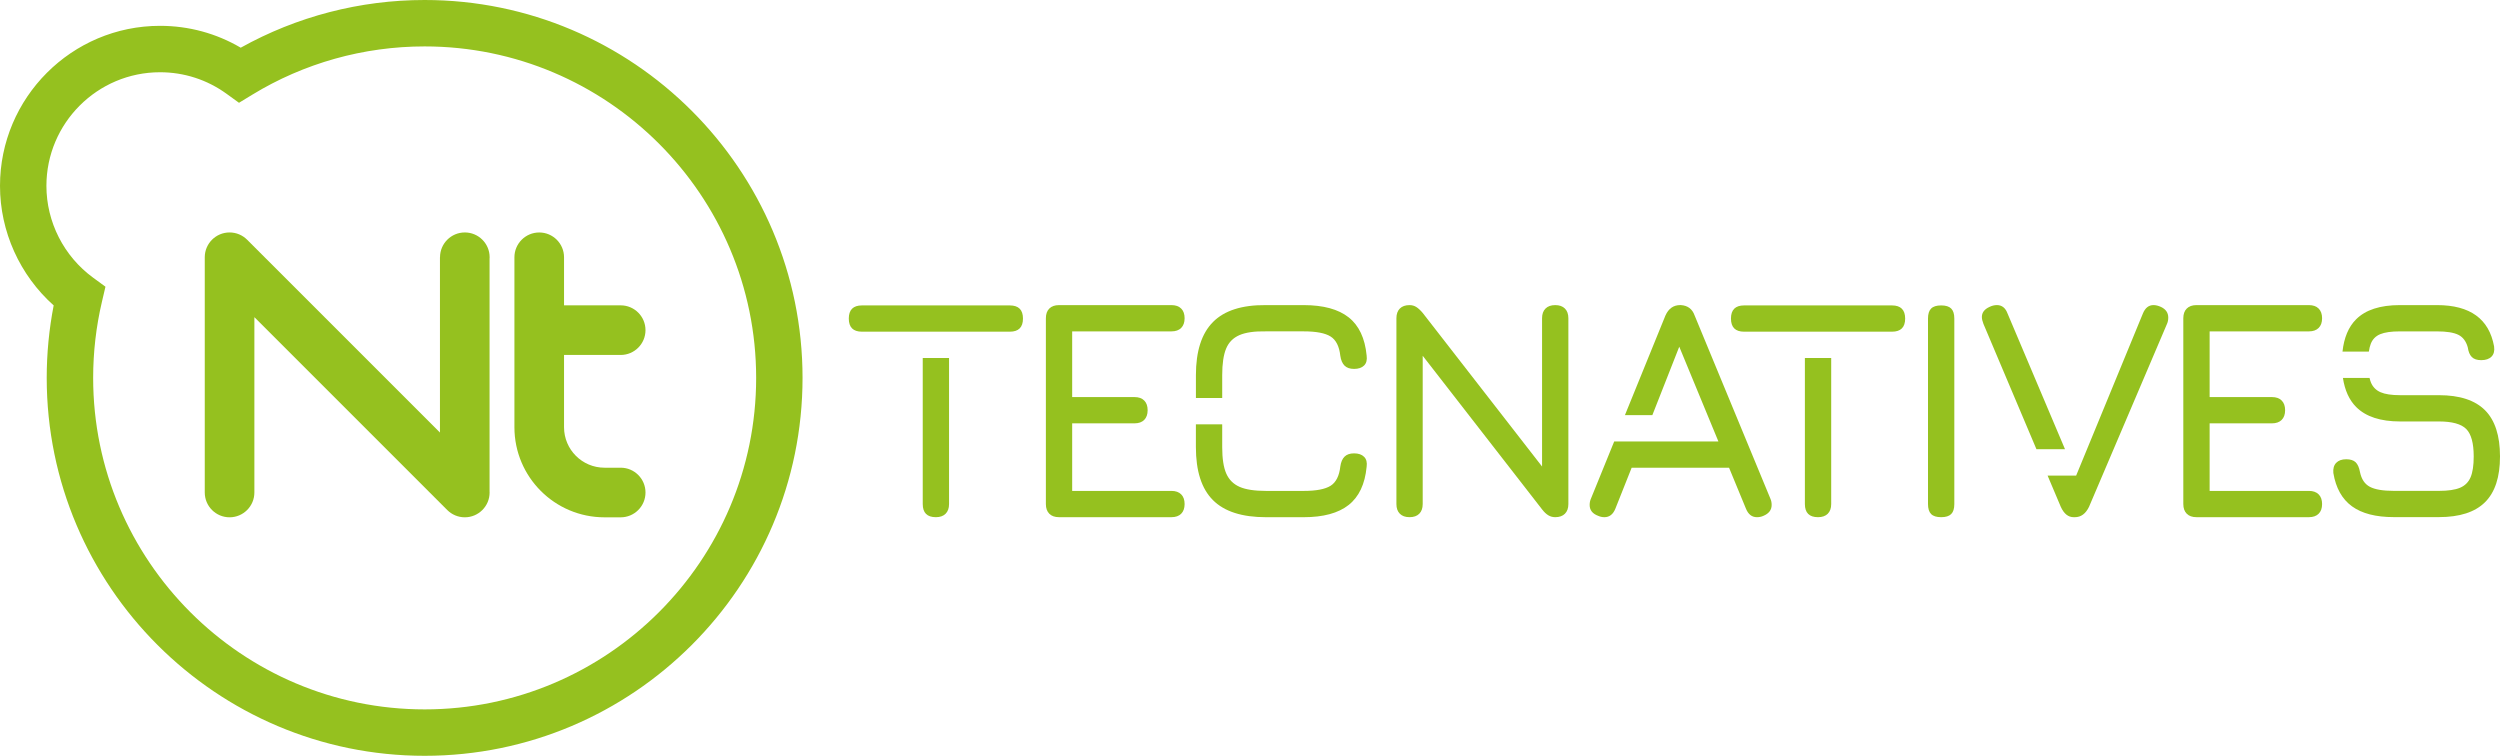 <?xml version="1.0" encoding="utf-8"?>
<!-- Generator: Adobe Illustrator 23.0.4, SVG Export Plug-In . SVG Version: 6.00 Build 0)  -->
<svg version="1.1" id="Ebene_1" xmlns="http://www.w3.org/2000/svg" xmlns:xlink="http://www.w3.org/1999/xlink" x="0px" y="0px"
	 viewBox="0 0 1077.23 325.67" style="enable-background:new 0 0 1077.23 325.67;" xml:space="preserve">
<style type="text/css">
	.st0{fill:#95C11F;}
</style>
<g id="Nt">
	<g>
		<g>
			<path class="st0" d="M210.95,111.46c0.01-0.2,0.03-0.4,0.03-0.61c0-5.9-4.79-10.69-10.69-10.69s-10.69,4.79-10.69,10.69h-0.03
				v75.53l-83.09-83.09c-1.93-1.93-4.61-3.13-7.56-3.13c-5.9,0-10.69,4.79-10.69,10.69v101.36c0,5.9,4.79,10.69,10.69,10.69
				c5.9,0,10.69-4.79,10.69-10.69v-75.55l83.11,83.11c1.93,1.93,4.61,3.13,7.56,3.13c5.9,0,10.69-4.79,10.69-10.69
				c0-0.1-0.01-0.2-0.02-0.3L210.95,111.46L210.95,111.46z"/>
		</g>
		<g>
			<path class="st0" d="M267.45,201.53h-6.97c-9.63,0-17.44-7.81-17.44-17.44v-31.14h24.41l0,0c5.9,0,10.69-4.79,10.69-10.69
				s-4.79-10.69-10.69-10.69h-24.41v-20.71c0-5.9-4.79-10.69-10.69-10.69s-10.69,4.79-10.69,10.69v73.23
				c0,21.44,17.38,38.82,38.82,38.82h6.97c5.9,0,10.69-4.79,10.69-10.69S273.36,201.53,267.45,201.53z"/>
		</g>
	</g>
</g>
<g id="Bubble">
	<g>
		<path class="st0" d="M182.97,325.67c-89.79,0-162.84-73.05-162.84-162.84c0-10.49,1.01-20.97,3-31.23C8.54,118.58,0,99.78,0,80.09
			c0-38.02,30.94-68.96,68.96-68.96c12.35,0,24.24,3.24,34.77,9.42C127.88,7.09,155.13,0,182.96,0
			c89.8,0,162.85,73.05,162.85,162.83C345.81,252.62,272.76,325.67,182.97,325.67z M68.96,31.13c-27,0-48.96,21.96-48.96,48.96
			c0,15.55,7.51,30.33,20.1,39.54l5.34,3.91l-1.51,6.45c-2.52,10.72-3.79,21.77-3.79,32.84c0,78.76,64.08,142.84,142.84,142.84
			c78.76,0,142.84-64.08,142.84-142.84C325.81,84.07,261.73,20,182.96,20c-26.28,0-51.98,7.2-74.3,20.83l-5.68,3.46l-5.39-3.9
			C89.21,34.33,79.3,31.13,68.96,31.13z"/>
	</g>
</g>
<g id="Ebene_3">
	<g>
		<g>
			<path class="st0" d="M508.96,213.01c0.99,0.99,1.48,2.38,1.48,4.18s-0.5,3.19-1.48,4.18c-0.99,0.99-2.39,1.48-4.18,1.48h-48.46
				c-1.8,0-3.19-0.49-4.18-1.48c-0.99-0.99-1.48-2.38-1.48-4.18v-80.06c0-1.8,0.49-3.19,1.48-4.18s2.38-1.48,4.18-1.48h48.46
				c1.8,0,3.19,0.49,4.18,1.48c0.99,0.99,1.48,2.38,1.48,4.18s-0.5,3.19-1.48,4.18c-0.99,0.99-2.39,1.48-4.18,1.48h-42.79v28.31
				h26.86c1.8,0,3.19,0.49,4.18,1.48c0.99,0.99,1.48,2.38,1.48,4.18s-0.5,3.19-1.48,4.18c-0.99,0.99-2.39,1.48-4.18,1.48h-26.86
				v29.11h42.79C506.57,211.53,507.97,212.02,508.96,213.01z"/>
		</g>
		<g>
			<path class="st0" d="M674.31,132.95c0.99,0.99,1.49,2.38,1.49,4.18v80.06c0,1.8-0.5,3.19-1.49,4.18s-2.39,1.48-4.18,1.48
				c-1.08,0-2.07-0.27-2.97-0.81c-0.9-0.54-1.8-1.39-2.7-2.56l-51.43-66.18v63.89c0,1.8-0.5,3.19-1.48,4.18
				c-0.99,0.99-2.39,1.48-4.19,1.48s-3.19-0.49-4.18-1.48c-0.99-0.99-1.48-2.38-1.48-4.18v-80.06c0-1.8,0.49-3.19,1.48-4.18
				s2.38-1.48,4.18-1.48c1.08,0,2.05,0.27,2.9,0.81c0.85,0.54,1.78,1.39,2.77,2.56l51.43,66.18v-63.89c0-1.8,0.49-3.19,1.49-4.18
				c0.99-0.99,2.38-1.48,4.18-1.48C671.93,131.46,673.32,131.96,674.31,132.95z"/>
		</g>
		<g>
			<path class="st0" d="M832.11,221.5c-0.9-0.9-1.35-2.34-1.35-4.31v-79.93c0-1.98,0.45-3.41,1.35-4.31c0.9-0.9,2.34-1.35,4.32-1.35
				s3.42,0.45,4.32,1.35s1.35,2.34,1.35,4.31v79.93c0,1.98-0.45,3.42-1.35,4.31c-0.9,0.9-2.34,1.35-4.32,1.35
				S833,222.4,832.11,221.5z"/>
		</g>
		<g>
			<path class="st0" d="M999.08,213.01c0.99,0.99,1.49,2.38,1.49,4.18s-0.49,3.19-1.49,4.18c-0.99,0.99-2.39,1.48-4.18,1.48h-48.46
				c-1.8,0-3.2-0.49-4.18-1.48c-0.99-0.99-1.49-2.38-1.49-4.18v-80.06c0-1.8,0.49-3.19,1.49-4.18c0.99-0.99,2.38-1.48,4.18-1.48
				h48.46c1.8,0,3.19,0.49,4.18,1.48c0.99,0.99,1.49,2.38,1.49,4.18s-0.49,3.19-1.49,4.18c-0.99,0.99-2.39,1.48-4.18,1.48h-42.79
				v28.31h26.86c1.8,0,3.19,0.49,4.18,1.48c0.99,0.99,1.49,2.38,1.49,4.18s-0.5,3.19-1.49,4.18s-2.39,1.48-4.18,1.48h-26.86v29.11
				h42.79C996.7,211.53,998.09,212.02,999.08,213.01z"/>
		</g>
		<g>
			<g>
				<path class="st0" d="M1020.72,151.5c0.19-1.32,0.47-2.46,0.84-3.39c0.76-1.93,2.11-3.3,4.05-4.11c1.94-0.81,4.75-1.21,8.44-1.21
					h16.06c4.14,0,7.2,0.5,9.18,1.48c1.98,0.99,3.33,2.79,4.05,5.39c0.27,1.89,0.85,3.28,1.75,4.18s2.25,1.35,4.05,1.35
					c1.98,0,3.46-0.52,4.46-1.55c0.99-1.03,1.35-2.49,1.08-4.38c-2.16-11.86-10.35-17.79-24.57-17.79h-16.06
					c-8.46,0-14.74,2.04-18.83,6.13c-3.26,3.25-5.2,7.9-5.86,13.91h11.36V151.5z"/>
			</g>
			<g>
				<path class="st0" d="M1070.76,176.75c-4.32-4.31-10.93-6.47-19.84-6.47h-16.74c-3.69,0-6.5-0.43-8.44-1.28s-3.31-2.25-4.12-4.18
					c-0.24-0.57-0.43-1.25-0.6-1.98h-11.48c0.82,5.35,2.72,9.55,5.74,12.56c4.14,4.13,10.44,6.2,18.9,6.2h16.74
					c5.67,0,9.58,1.08,11.74,3.23c2.16,2.16,3.24,6.11,3.24,11.86c0,3.86-0.45,6.85-1.35,8.96s-2.41,3.62-4.52,4.51
					c-2.12,0.9-5.15,1.35-9.11,1.35h-19.44c-4.68,0-8.12-0.58-10.33-1.75s-3.62-3.28-4.25-6.34c-0.36-1.97-0.99-3.39-1.89-4.25
					c-0.9-0.85-2.25-1.28-4.05-1.28c-1.89,0-3.33,0.52-4.32,1.55s-1.4,2.49-1.22,4.38c1.08,6.47,3.76,11.25,8.03,14.35
					s10.28,4.65,18.02,4.65h19.44c8.91,0,15.52-2.13,19.84-6.4s6.48-10.85,6.48-19.74C1077.23,187.72,1075.07,181.07,1070.76,176.75
					z"/>
			</g>
		</g>
		<g>
			<path class="st0" d="M762.86,214.9l-32.67-78.99c-0.99-2.78-2.97-4.27-5.94-4.45h-0.27c-2.88,0-4.99,1.48-6.34,4.45l-17.48,42.98
				h11.82l11.6-29.5l16.87,40.84h-27.58h-5.36h-11.97l-10.03,24.66c-0.36,0.81-0.54,1.71-0.54,2.7c0,2.25,1.26,3.82,3.78,4.72
				c0.81,0.36,1.66,0.54,2.57,0.54c2.16,0,3.73-1.21,4.72-3.64l7.02-17.66h41.98l7.29,17.66c0.99,2.43,2.56,3.64,4.72,3.64
				c0.99,0,1.89-0.18,2.7-0.54c2.43-0.99,3.64-2.56,3.64-4.72C763.4,216.61,763.22,215.71,762.86,214.9z"/>
		</g>
		<g>
			<g>
				<path class="st0" d="M526.64,171.49v-9.83c0-4.94,0.56-8.76,1.69-11.46c1.12-2.7,3.04-4.63,5.74-5.8
					c2.7-1.17,6.48-1.71,11.34-1.62h16.33c5.4,0,9.27,0.74,11.61,2.22c2.34,1.48,3.73,4.25,4.18,8.29c0.27,1.89,0.88,3.3,1.82,4.25
					c0.94,0.94,2.32,1.42,4.12,1.42c1.89,0,3.33-0.49,4.32-1.48c0.99-0.99,1.35-2.43,1.08-4.31c-0.72-7.46-3.31-12.94-7.76-16.44
					s-10.91-5.26-19.37-5.26h-16.33c-10.26-0.09-17.84,2.34-22.74,7.28c-4.91,4.94-7.36,12.58-7.36,22.91v9.83L526.64,171.49
					L526.64,171.49z"/>
			</g>
			<g>
				<path class="st0" d="M583.47,195.35c-1.8,0-3.17,0.47-4.12,1.42c-0.95,0.94-1.55,2.36-1.82,4.25c-0.45,4.04-1.85,6.81-4.18,8.29
					c-2.34,1.48-6.21,2.22-11.61,2.22h-16.2c-4.95,0-8.75-0.58-11.41-1.75s-4.57-3.08-5.74-5.73c-1.17-2.65-1.75-6.45-1.75-11.39
					v-9.83H515.3v9.83c0,10.33,2.45,17.95,7.36,22.85c4.9,4.9,12.53,7.35,22.88,7.35h16.2c8.46,0,14.92-1.75,19.37-5.26
					s7.04-8.98,7.76-16.44c0.27-1.89-0.09-3.32-1.08-4.31C586.8,195.85,585.36,195.35,583.47,195.35z"/>
			</g>
		</g>
		<g>
			<g>
				<path class="st0" d="M397.6,154.26v62.93c0,3.78,1.89,5.66,5.67,5.66c1.8,0,3.19-0.49,4.18-1.48c0.99-0.99,1.49-2.38,1.49-4.18
					v-62.93H397.6z"/>
			</g>
			<g>
				<path class="st0" d="M435.12,131.6h-63.71c-3.78,0-5.67,1.89-5.67,5.66c0,3.78,1.89,5.66,5.67,5.66h23.72h2.46h11.34h3.78h22.41
					c3.78,0,5.67-1.89,5.67-5.66C440.79,133.49,438.9,131.6,435.12,131.6z"/>
			</g>
		</g>
		<g>
			<g>
				<path class="st0" d="M777.71,154.26v62.93c0,3.78,1.89,5.66,5.67,5.66c1.8,0,3.19-0.49,4.19-1.48c0.99-0.99,1.48-2.38,1.48-4.18
					v-62.93H777.71z"/>
			</g>
			<g>
				<path class="st0" d="M815.24,131.6h-63.71c-3.78,0-5.67,1.89-5.67,5.66c0,3.78,1.89,5.66,5.67,5.66h23.07h3.12h11.34h3.12h23.07
					c3.78,0,5.67-1.89,5.67-5.66C820.9,133.49,819.01,131.6,815.24,131.6z"/>
			</g>
		</g>
		<g>
			<g>
				<path class="st0" d="M889.8,193.58l-24.76-58.48c-0.9-2.43-2.43-3.64-4.59-3.64c-1.08,0-2.16,0.27-3.24,0.81
					c-2.16,0.99-3.24,2.43-3.24,4.31c0,0.81,0.22,1.8,0.67,2.96l22.85,54.03h12.31V193.58z"/>
			</g>
			<g>
				<path class="st0" d="M931.18,132.27c-1.17-0.54-2.25-0.81-3.24-0.81c-2.07,0-3.6,1.21-4.59,3.64l-28.75,69.82h-12.31l5.7,13.48
					c1.35,2.96,3.19,4.45,5.53,4.45h0.54c2.61,0,4.63-1.48,6.08-4.45l33.61-78.85c0.36-0.81,0.54-1.71,0.54-2.7
					C934.29,134.79,933.25,133.26,931.18,132.27z"/>
			</g>
		</g>
	</g>
</g>
</svg>
